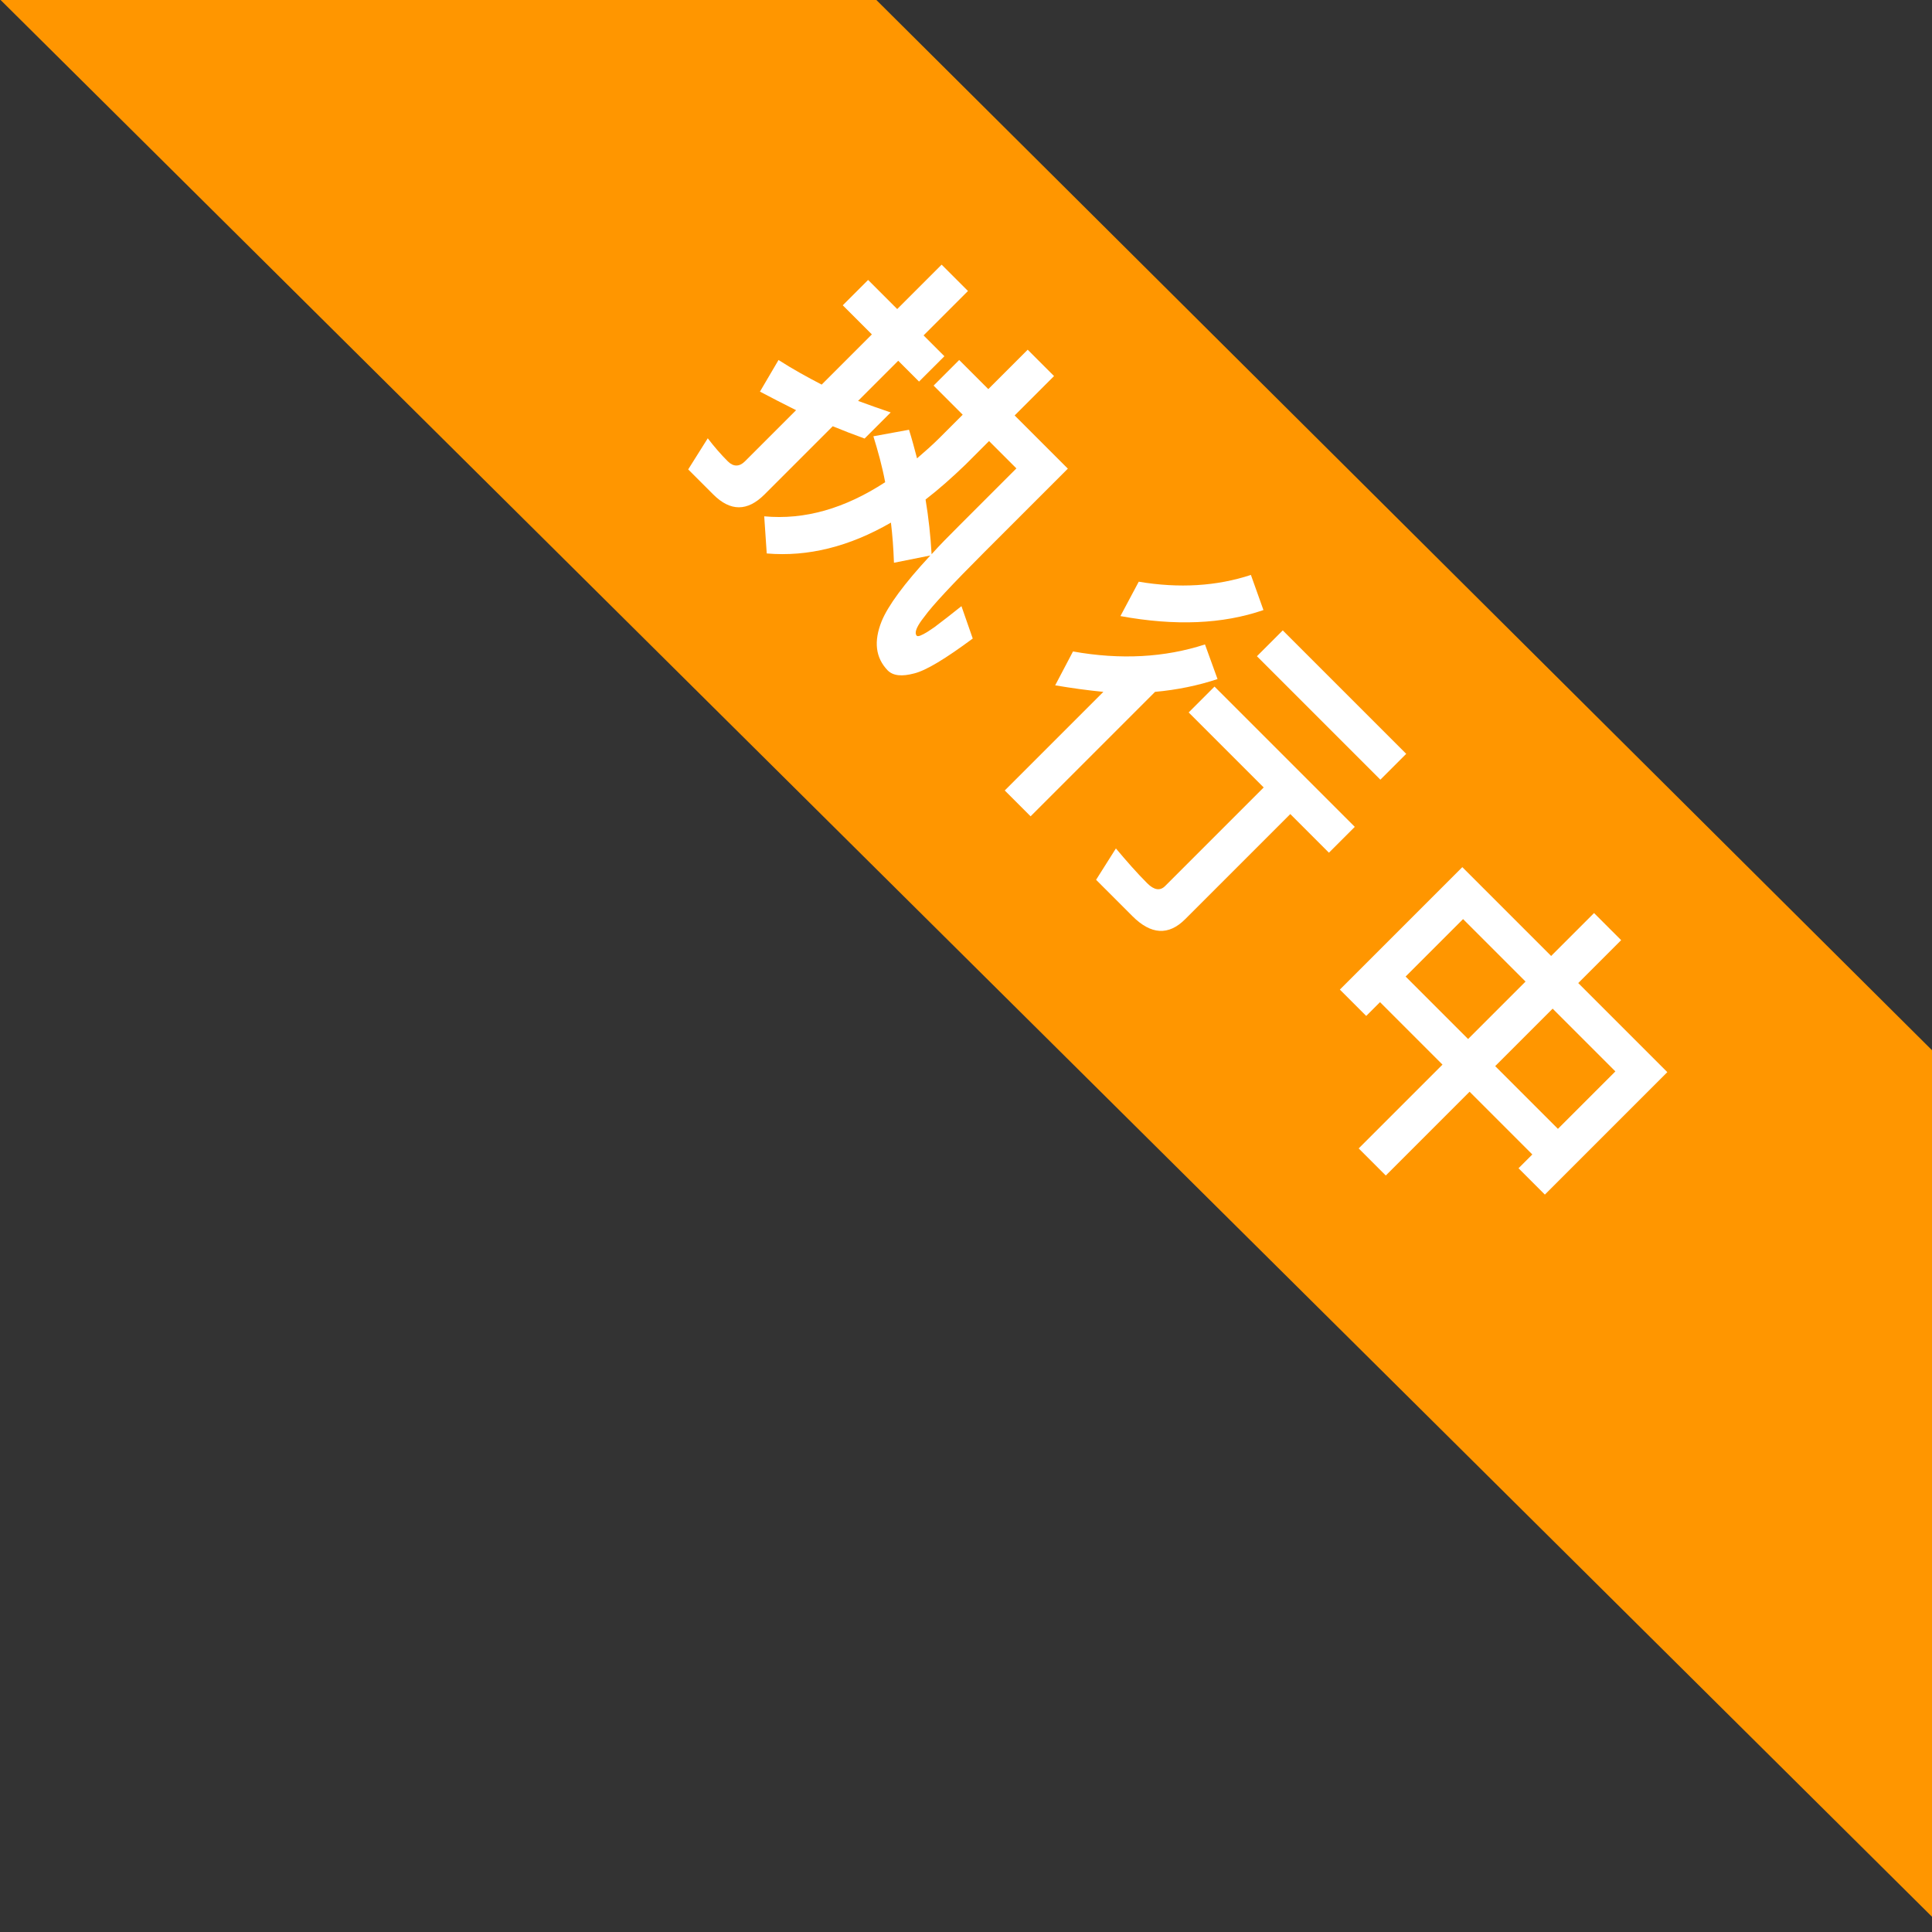<?xml version="1.0" encoding="UTF-8"?>
<svg width="49px" height="49px" viewBox="0 0 49 49" version="1.1" xmlns="http://www.w3.org/2000/svg" xmlns:xlink="http://www.w3.org/1999/xlink">
    <rect x="0" y="0" width="49" height="49" fill="#333333" stroke="none"/>
    <!-- Generator: Sketch 59.1 (86144) - https://sketch.com -->
    <title>分组备份 29@2x</title>
    <desc>Created with Sketch.</desc>
    <g id="页面-1" stroke="none" stroke-width="1" fill="none" fill-rule="evenodd">
        <g id="状态角标" transform="translate(-2044, -506)">
            <g id="分组备份-29" transform="translate(2043, 493)">
                <g id="编组-3" transform="translate(31.354, 31.646) rotate(45) translate(-31.354, -31.646) translate(-3.646, 23.146)">
                    <polygon id="矩形" fill="#FF9600" points="16.068 1.062 53.835 0.965 69.375 16.505 0.362 16.768"></polygon>
                    <path d="M28.294,12.882 C28.492,12.882 28.663,12.738 28.825,12.459 C28.987,12.189 29.122,11.631 29.248,10.785 L28.465,10.407 L28.411,10.866 C28.393,11.01 28.375,11.145 28.357,11.271 L28.317,11.473 C28.276,11.648 28.235,11.739 28.195,11.739 C28.108,11.739 28.042,11.615 28.003,11.367 L27.988,11.253 C27.934,10.929 27.907,10.173 27.907,9.003 L27.907,6.033 L25.999,6.033 L25.999,4.62 L25.054,4.62 L25.054,6.033 L24.01,6.033 L24.01,6.951 L25.054,6.951 L25.054,7.797 C25.054,8.049 25.036,8.301 25.018,8.553 C24.802,8.427 24.586,8.301 24.361,8.184 L23.839,8.94 C24.181,9.12 24.532,9.318 24.874,9.552 C24.622,10.749 24.109,11.676 23.317,12.333 L24.028,12.954 C24.829,12.279 25.387,11.352 25.702,10.173 C25.954,10.371 26.206,10.587 26.476,10.839 L26.998,10.056 C27.034,11.037 27.142,11.721 27.304,12.108 C27.52,12.612 27.844,12.873 28.294,12.882 Z M25.999,6.951 L26.98,6.951 L26.98,9.003 C26.98,9.363 26.98,9.696 26.998,10.011 C26.656,9.705 26.287,9.408 25.909,9.138 C25.963,8.724 25.99,8.274 25.999,7.797 L25.999,6.951 Z M22.012,12.855 C22.624,12.855 22.93,12.549 22.93,11.937 L22.93,9.489 C23.191,9.381 23.452,9.264 23.722,9.138 L23.722,8.202 C23.47,8.328 23.2,8.454 22.93,8.58 L22.93,7.14 L23.677,7.14 L23.677,6.231 L22.93,6.231 L22.93,4.638 L21.985,4.638 L21.985,6.231 L20.941,6.231 L20.941,7.14 L21.985,7.14 L21.985,8.94 C21.589,9.066 21.184,9.183 20.77,9.273 L21.004,10.173 C21.328,10.074 21.661,9.966 21.985,9.858 L21.985,11.694 C21.985,11.892 21.877,12 21.679,12 C21.427,12 21.175,11.982 20.905,11.946 L21.112,12.855 L22.012,12.855 Z M34.662,5.079 L34.662,6.006 L39.09,6.006 L39.09,5.079 L34.662,5.079 Z M34.446,7.311 L34.446,8.238 L37.137,8.238 L37.137,11.775 C37.137,11.955 37.011,12.045 36.768,12.045 C36.39,12.045 35.994,12.018 35.58,11.982 L35.787,12.9 L37.092,12.9 C37.758,12.9 38.091,12.603 38.091,12.009 L38.091,8.238 L39.477,8.238 L39.477,7.311 L34.446,7.311 Z M33.096,4.656 C32.682,5.475 32.052,6.186 31.206,6.789 L31.494,7.734 C32.655,6.933 33.474,6.042 33.951,5.061 L33.096,4.656 Z M33.519,6.726 C33.033,7.68 32.286,8.517 31.278,9.219 L31.566,10.146 C31.908,9.903 32.241,9.651 32.547,9.399 L32.547,12.936 L33.474,12.936 L33.474,8.472 C33.834,8.04 34.131,7.59 34.365,7.122 L33.519,6.726 Z M45.314,4.566 L45.314,6.105 L42.128,6.105 L42.128,10.497 L43.073,10.497 L43.073,10.002 L45.314,10.002 L45.314,13.008 L46.286,13.008 L46.286,10.002 L48.536,10.002 L48.536,10.497 L49.481,10.497 L49.481,6.105 L46.286,6.105 L46.286,4.566 L45.314,4.566 Z M43.073,9.084 L43.073,7.023 L45.314,7.023 L45.314,9.084 L43.073,9.084 Z M46.286,9.084 L46.286,7.023 L48.536,7.023 L48.536,9.084 L46.286,9.084 Z" id="执行中" fill="#FFFFFF" fill-rule="nonzero"></path>
                </g>
            </g>
        </g>
    </g>
</svg>